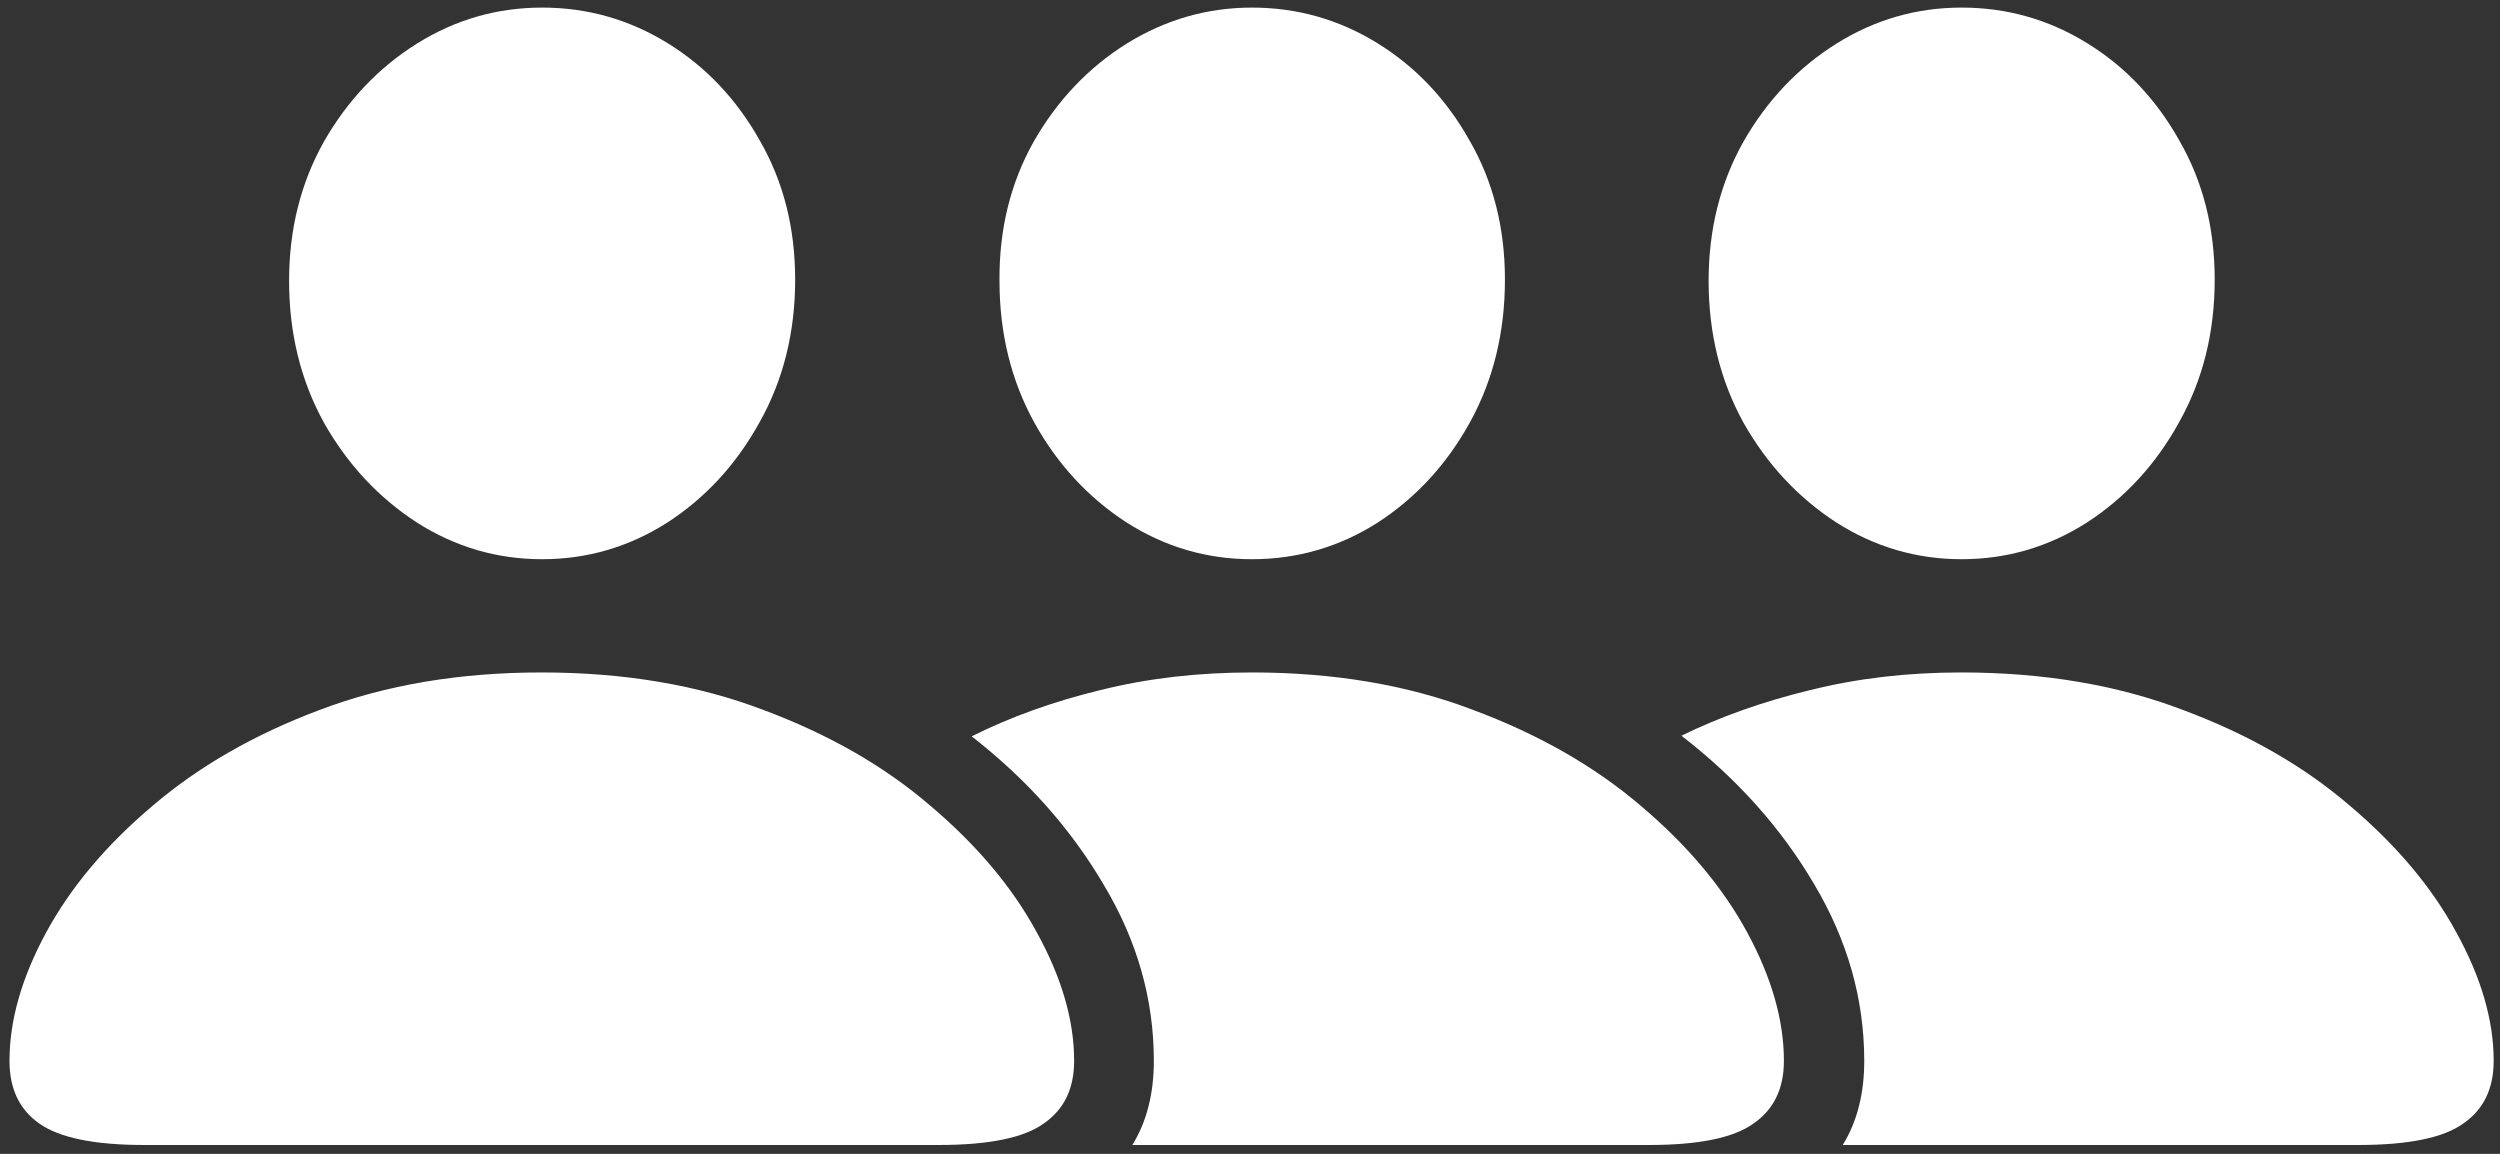 <svg width="247" height="114" viewBox="0 0 247 114" fill="none" xmlns="http://www.w3.org/2000/svg">
<rect x="0" y="0" width="247" height="114" fill="#333333" stroke="none"/>
<path d="M14.25 113.125H92.75C97.708 113.125 101.167 112.417 103.125 111C105.125 109.625 106.125 107.562 106.125 104.812C106.125 100.812 104.896 96.583 102.438 92.125C100.021 87.667 96.521 83.5 91.938 79.625C87.396 75.708 81.875 72.542 75.375 70.125C68.917 67.667 61.625 66.438 53.5 66.438C45.417 66.438 38.125 67.667 31.625 70.125C25.167 72.542 19.646 75.708 15.062 79.625C10.479 83.5 6.979 87.667 4.562 92.125C2.146 96.583 0.938 100.812 0.938 104.812C0.938 107.562 1.917 109.625 3.875 111C5.875 112.417 9.333 113.125 14.25 113.125ZM53.562 55.25C58.021 55.25 62.146 54.042 65.938 51.625C69.729 49.167 72.771 45.854 75.062 41.688C77.396 37.521 78.562 32.833 78.562 27.625C78.562 22.5 77.396 17.917 75.062 13.875C72.771 9.792 69.729 6.583 65.938 4.25C62.146 1.917 58.021 0.75 53.562 0.75C49.104 0.75 44.979 1.938 41.188 4.312C37.396 6.688 34.333 9.917 32 14C29.708 18.083 28.562 22.667 28.562 27.75C28.562 32.917 29.708 37.583 32 41.75C34.333 45.875 37.396 49.167 41.188 51.625C44.979 54.042 49.104 55.25 53.562 55.25ZM123.688 66.438C118.354 66.438 113.354 67.021 108.688 68.188C104.062 69.312 99.833 70.833 96 72.75C101.458 77 105.812 81.896 109.062 87.438C112.354 92.938 114 98.729 114 104.812C114 108.062 113.292 110.833 111.875 113.125H162.938C167.854 113.125 171.292 112.417 173.25 111C175.25 109.625 176.25 107.562 176.25 104.812C176.25 100.812 175.042 96.583 172.625 92.125C170.208 87.667 166.708 83.5 162.125 79.625C157.542 75.708 152 72.542 145.5 70.125C139.042 67.667 131.771 66.438 123.688 66.438ZM123.688 55.25C128.188 55.25 132.333 54.042 136.125 51.625C139.917 49.167 142.958 45.854 145.25 41.688C147.542 37.521 148.688 32.833 148.688 27.625C148.688 22.5 147.521 17.917 145.188 13.875C142.896 9.792 139.854 6.583 136.062 4.25C132.271 1.917 128.146 0.75 123.688 0.75C119.271 0.75 115.146 1.938 111.312 4.312C107.521 6.688 104.458 9.917 102.125 14C99.833 18.083 98.708 22.667 98.75 27.75C98.75 32.917 99.896 37.583 102.188 41.75C104.479 45.875 107.521 49.167 111.312 51.625C115.104 54.042 119.229 55.25 123.688 55.25ZM193.75 66.438C188.458 66.438 183.479 67.021 178.812 68.188C174.188 69.312 169.958 70.812 166.125 72.688C171.625 76.938 176 81.833 179.25 87.375C182.542 92.917 184.188 98.729 184.188 104.812C184.188 108.062 183.479 110.833 182.062 113.125H233C237.958 113.125 241.417 112.417 243.375 111C245.375 109.625 246.375 107.562 246.375 104.812C246.375 100.812 245.146 96.583 242.688 92.125C240.271 87.667 236.771 83.5 232.188 79.625C227.646 75.708 222.125 72.542 215.625 70.125C209.167 67.667 201.875 66.438 193.75 66.438ZM193.812 55.25C198.271 55.25 202.396 54.042 206.188 51.625C209.979 49.167 213.021 45.854 215.312 41.688C217.646 37.521 218.812 32.833 218.812 27.625C218.812 22.5 217.646 17.917 215.312 13.875C213.021 9.792 209.979 6.583 206.188 4.25C202.396 1.917 198.271 0.75 193.812 0.75C189.354 0.75 185.229 1.938 181.438 4.312C177.646 6.688 174.583 9.917 172.25 14C169.958 18.083 168.812 22.667 168.812 27.75C168.812 32.917 169.958 37.583 172.25 41.75C174.583 45.875 177.646 49.167 181.438 51.625C185.229 54.042 189.354 55.25 193.812 55.25Z" fill="white"/>
</svg>
